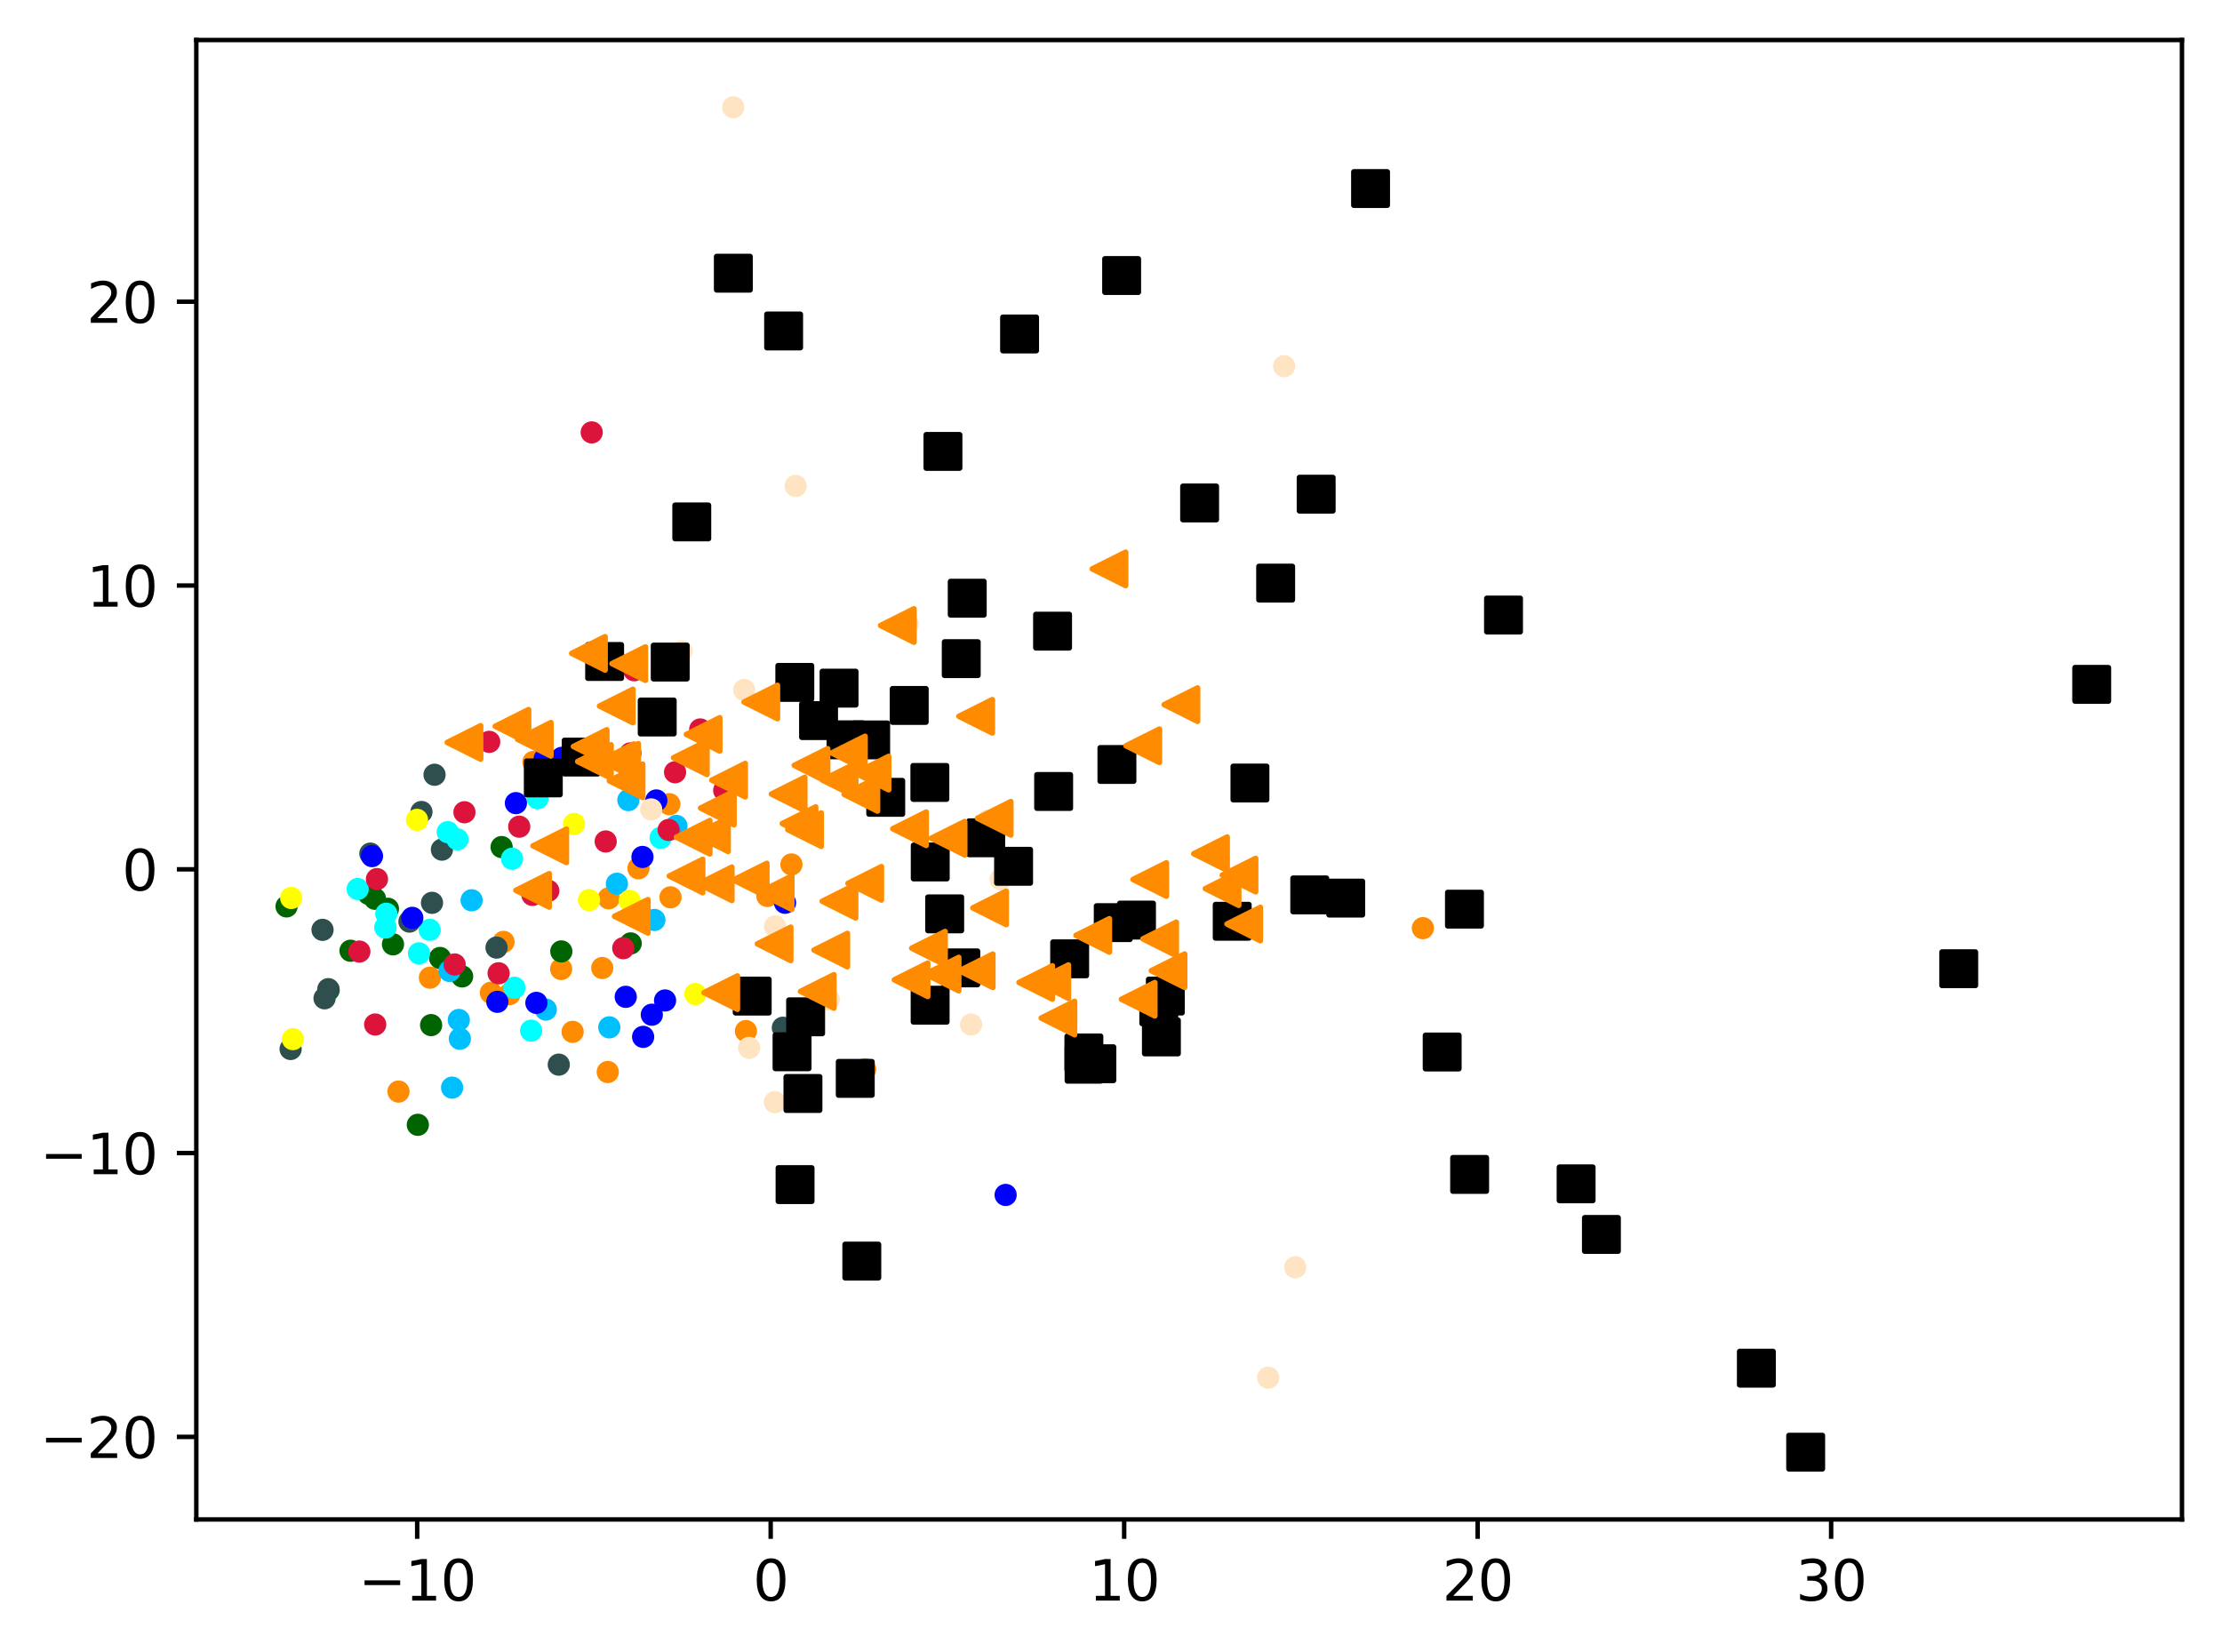 <?xml version="1.0" encoding="utf-8" standalone="no"?>
<!DOCTYPE svg PUBLIC "-//W3C//DTD SVG 1.1//EN"
  "http://www.w3.org/Graphics/SVG/1.1/DTD/svg11.dtd">
<svg xmlns:xlink="http://www.w3.org/1999/xlink" width="399.625pt" height="297.19pt" viewBox="0 0 399.625 297.19" xmlns="http://www.w3.org/2000/svg" version="1.1">
 <defs>
  <style type="text/css">*{stroke-linejoin: round; stroke-linecap: butt}</style>
 </defs>
 <g id="figure_1">
  <g id="patch_1">
   <path d="M 0 297.19 
L 399.625 297.19 
L 399.625 0 
L 0 0 
z
" style="fill: #ffffff"/>
  </g>
  <g id="axes_1">
   <g id="patch_2">
    <path d="M 35.305 273.312 
L 392.425 273.312 
L 392.425 7.2 
L 35.305 7.2 
z
" style="fill: #ffffff"/>
   </g>
   <g id="PathCollection_1">
    <defs>
     <path id="mcfad8de9fe" d="M 0 1.5 
C 0.398 1.5 0.779 1.342 1.061 1.061 
C 1.342 0.779 1.5 0.398 1.5 0 
C 1.5 -0.398 1.342 -0.779 1.061 -1.061 
C 0.779 -1.342 0.398 -1.5 0 -1.5 
C -0.398 -1.5 -0.779 -1.342 -1.061 -1.061 
C -1.342 -0.779 -1.5 -0.398 -1.5 0 
C -1.5 0.398 -1.342 0.779 -1.061 1.061 
C -0.779 1.342 -0.398 1.5 0 1.5 
z
" style="stroke: #ff8c00"/>
    </defs>
    <g clip-path="url(#p7559afce84)">
     <use xlink:href="#mcfad8de9fe" x="138.013" y="161.168" style="fill: #ff8c00; stroke: #ff8c00"/>
     <use xlink:href="#mcfad8de9fe" x="134.156" y="185.475" style="fill: #ff8c00; stroke: #ff8c00"/>
     <use xlink:href="#mcfad8de9fe" x="142.339" y="155.496" style="fill: #ff8c00; stroke: #ff8c00"/>
     <use xlink:href="#mcfad8de9fe" x="255.907" y="166.957" style="fill: #ff8c00; stroke: #ff8c00"/>
     <use xlink:href="#mcfad8de9fe" x="109.479" y="161.588" style="fill: #ff8c00; stroke: #ff8c00"/>
     <use xlink:href="#mcfad8de9fe" x="90.555" y="169.429" style="fill: #ff8c00; stroke: #ff8c00"/>
     <use xlink:href="#mcfad8de9fe" x="88.287" y="178.57" style="fill: #ff8c00; stroke: #ff8c00"/>
     <use xlink:href="#mcfad8de9fe" x="108.315" y="174.126" style="fill: #ff8c00; stroke: #ff8c00"/>
     <use xlink:href="#mcfad8de9fe" x="120.387" y="144.658" style="fill: #ff8c00; stroke: #ff8c00"/>
     <use xlink:href="#mcfad8de9fe" x="120.589" y="161.411" style="fill: #ff8c00; stroke: #ff8c00"/>
     <use xlink:href="#mcfad8de9fe" x="109.302" y="192.833" style="fill: #ff8c00; stroke: #ff8c00"/>
     <use xlink:href="#mcfad8de9fe" x="102.988" y="185.609" style="fill: #ff8c00; stroke: #ff8c00"/>
     <use xlink:href="#mcfad8de9fe" x="71.672" y="196.354" style="fill: #ff8c00; stroke: #ff8c00"/>
     <use xlink:href="#mcfad8de9fe" x="100.924" y="174.305" style="fill: #ff8c00; stroke: #ff8c00"/>
     <use xlink:href="#mcfad8de9fe" x="77.323" y="175.865" style="fill: #ff8c00; stroke: #ff8c00"/>
     <use xlink:href="#mcfad8de9fe" x="91.642" y="178.817" style="fill: #ff8c00; stroke: #ff8c00"/>
     <use xlink:href="#mcfad8de9fe" x="155.602" y="192.333" style="fill: #ff8c00; stroke: #ff8c00"/>
     <use xlink:href="#mcfad8de9fe" x="114.828" y="156.188" style="fill: #ff8c00; stroke: #ff8c00"/>
     <use xlink:href="#mcfad8de9fe" x="95.94" y="137.056" style="fill: #ff8c00; stroke: #ff8c00"/>
    </g>
   </g>
   <g id="PathCollection_2">
    <defs>
     <path id="m6b710f5ad6" d="M 0 1.5 
C 0.398 1.5 0.779 1.342 1.061 1.061 
C 1.342 0.779 1.5 0.398 1.5 0 
C 1.5 -0.398 1.342 -0.779 1.061 -1.061 
C 0.779 -1.342 0.398 -1.5 0 -1.5 
C -0.398 -1.5 -0.779 -1.342 -1.061 -1.061 
C -1.342 -0.779 -1.5 -0.398 -1.5 0 
C -1.5 0.398 -1.342 0.779 -1.061 1.061 
C -0.779 1.342 -0.398 1.5 0 1.5 
z
" style="stroke: #006400"/>
    </defs>
    <g clip-path="url(#p7559afce84)">
     <use xlink:href="#m6b710f5ad6" x="77.535" y="184.395" style="fill: #006400; stroke: #006400"/>
     <use xlink:href="#m6b710f5ad6" x="90.217" y="152.371" style="fill: #006400; stroke: #006400"/>
     <use xlink:href="#m6b710f5ad6" x="63.043" y="171.019" style="fill: #006400; stroke: #006400"/>
     <use xlink:href="#m6b710f5ad6" x="79.146" y="172.32" style="fill: #006400; stroke: #006400"/>
     <use xlink:href="#m6b710f5ad6" x="113.428" y="169.704" style="fill: #006400; stroke: #006400"/>
     <use xlink:href="#m6b710f5ad6" x="75.146" y="202.329" style="fill: #006400; stroke: #006400"/>
     <use xlink:href="#m6b710f5ad6" x="100.953" y="171.142" style="fill: #006400; stroke: #006400"/>
     <use xlink:href="#m6b710f5ad6" x="69.77" y="163.47" style="fill: #006400; stroke: #006400"/>
     <use xlink:href="#m6b710f5ad6" x="83.11" y="175.637" style="fill: #006400; stroke: #006400"/>
     <use xlink:href="#m6b710f5ad6" x="59.106" y="178.08" style="fill: #006400; stroke: #006400"/>
     <use xlink:href="#m6b710f5ad6" x="66.281" y="160.79" style="fill: #006400; stroke: #006400"/>
     <use xlink:href="#m6b710f5ad6" x="51.537" y="163.044" style="fill: #006400; stroke: #006400"/>
     <use xlink:href="#m6b710f5ad6" x="70.678" y="169.864" style="fill: #006400; stroke: #006400"/>
     <use xlink:href="#m6b710f5ad6" x="67.439" y="161.67" style="fill: #006400; stroke: #006400"/>
    </g>
   </g>
   <g id="PathCollection_3">
    <defs>
     <path id="m6f3e9cc2c1" d="M 0 1.5 
C 0.398 1.5 0.779 1.342 1.061 1.061 
C 1.342 0.779 1.5 0.398 1.5 0 
C 1.5 -0.398 1.342 -0.779 1.061 -1.061 
C 0.779 -1.342 0.398 -1.5 0 -1.5 
C -0.398 -1.5 -0.779 -1.342 -1.061 -1.061 
C -1.342 -0.779 -1.5 -0.398 -1.5 0 
C -1.5 0.398 -1.342 0.779 -1.061 1.061 
C -0.779 1.342 -0.398 1.5 0 1.5 
z
" style="stroke: #2f4f4f"/>
    </defs>
    <g clip-path="url(#p7559afce84)">
     <use xlink:href="#m6f3e9cc2c1" x="140.797" y="184.867" style="fill: #2f4f4f; stroke: #2f4f4f"/>
     <use xlink:href="#m6f3e9cc2c1" x="73.638" y="165.774" style="fill: #2f4f4f; stroke: #2f4f4f"/>
     <use xlink:href="#m6f3e9cc2c1" x="59.048" y="177.929" style="fill: #2f4f4f; stroke: #2f4f4f"/>
     <use xlink:href="#m6f3e9cc2c1" x="77.696" y="162.4" style="fill: #2f4f4f; stroke: #2f4f4f"/>
     <use xlink:href="#m6f3e9cc2c1" x="79.477" y="152.83" style="fill: #2f4f4f; stroke: #2f4f4f"/>
     <use xlink:href="#m6f3e9cc2c1" x="100.495" y="191.507" style="fill: #2f4f4f; stroke: #2f4f4f"/>
     <use xlink:href="#m6f3e9cc2c1" x="78.153" y="139.363" style="fill: #2f4f4f; stroke: #2f4f4f"/>
     <use xlink:href="#m6f3e9cc2c1" x="58.37" y="179.575" style="fill: #2f4f4f; stroke: #2f4f4f"/>
     <use xlink:href="#m6f3e9cc2c1" x="89.3" y="170.453" style="fill: #2f4f4f; stroke: #2f4f4f"/>
     <use xlink:href="#m6f3e9cc2c1" x="58.007" y="167.261" style="fill: #2f4f4f; stroke: #2f4f4f"/>
     <use xlink:href="#m6f3e9cc2c1" x="66.612" y="153.546" style="fill: #2f4f4f; stroke: #2f4f4f"/>
     <use xlink:href="#m6f3e9cc2c1" x="52.268" y="188.693" style="fill: #2f4f4f; stroke: #2f4f4f"/>
     <use xlink:href="#m6f3e9cc2c1" x="75.798" y="146.061" style="fill: #2f4f4f; stroke: #2f4f4f"/>
    </g>
   </g>
   <g id="PathCollection_4">
    <defs>
     <path id="m23def1164b" d="M 0 1.5 
C 0.398 1.5 0.779 1.342 1.061 1.061 
C 1.342 0.779 1.5 0.398 1.5 0 
C 1.5 -0.398 1.342 -0.779 1.061 -1.061 
C 0.779 -1.342 0.398 -1.5 0 -1.5 
C -0.398 -1.5 -0.779 -1.342 -1.061 -1.061 
C -1.342 -0.779 -1.5 -0.398 -1.5 0 
C -1.5 0.398 -1.342 0.779 -1.061 1.061 
C -0.779 1.342 -0.398 1.5 0 1.5 
z
" style="stroke: #00bfff"/>
    </defs>
    <g clip-path="url(#p7559afce84)">
     <use xlink:href="#m23def1164b" x="84.821" y="161.943" style="fill: #00bfff; stroke: #00bfff"/>
     <use xlink:href="#m23def1164b" x="80.852" y="174.652" style="fill: #00bfff; stroke: #00bfff"/>
     <use xlink:href="#m23def1164b" x="98.161" y="181.601" style="fill: #00bfff; stroke: #00bfff"/>
     <use xlink:href="#m23def1164b" x="81.311" y="195.643" style="fill: #00bfff; stroke: #00bfff"/>
     <use xlink:href="#m23def1164b" x="117.688" y="165.481" style="fill: #00bfff; stroke: #00bfff"/>
     <use xlink:href="#m23def1164b" x="109.582" y="184.801" style="fill: #00bfff; stroke: #00bfff"/>
     <use xlink:href="#m23def1164b" x="82.708" y="186.858" style="fill: #00bfff; stroke: #00bfff"/>
     <use xlink:href="#m23def1164b" x="113.015" y="143.919" style="fill: #00bfff; stroke: #00bfff"/>
     <use xlink:href="#m23def1164b" x="121.649" y="148.566" style="fill: #00bfff; stroke: #00bfff"/>
     <use xlink:href="#m23def1164b" x="82.516" y="183.47" style="fill: #00bfff; stroke: #00bfff"/>
     <use xlink:href="#m23def1164b" x="110.95" y="158.97" style="fill: #00bfff; stroke: #00bfff"/>
    </g>
   </g>
   <g id="PathCollection_5">
    <defs>
     <path id="ma5f60716be" d="M 0 1.5 
C 0.398 1.5 0.779 1.342 1.061 1.061 
C 1.342 0.779 1.5 0.398 1.5 0 
C 1.5 -0.398 1.342 -0.779 1.061 -1.061 
C 0.779 -1.342 0.398 -1.5 0 -1.5 
C -0.398 -1.5 -0.779 -1.342 -1.061 -1.061 
C -1.342 -0.779 -1.5 -0.398 -1.5 0 
C -1.5 0.398 -1.342 0.779 -1.061 1.061 
C -0.779 1.342 -0.398 1.5 0 1.5 
z
" style="stroke: #ffff00"/>
    </defs>
    <g clip-path="url(#p7559afce84)">
     <use xlink:href="#ma5f60716be" x="125.057" y="178.809" style="fill: #ffff00; stroke: #ffff00"/>
     <use xlink:href="#ma5f60716be" x="75.001" y="147.475" style="fill: #ffff00; stroke: #ffff00"/>
     <use xlink:href="#ma5f60716be" x="113.246" y="162.032" style="fill: #ffff00; stroke: #ffff00"/>
     <use xlink:href="#ma5f60716be" x="52.677" y="186.918" style="fill: #ffff00; stroke: #ffff00"/>
     <use xlink:href="#ma5f60716be" x="105.936" y="161.911" style="fill: #ffff00; stroke: #ffff00"/>
     <use xlink:href="#ma5f60716be" x="52.377" y="161.531" style="fill: #ffff00; stroke: #ffff00"/>
     <use xlink:href="#ma5f60716be" x="103.245" y="148.205" style="fill: #ffff00; stroke: #ffff00"/>
    </g>
   </g>
   <g id="PathCollection_6">
    <defs>
     <path id="m403f17dc32" d="M 0 1.5 
C 0.398 1.5 0.779 1.342 1.061 1.061 
C 1.342 0.779 1.5 0.398 1.5 0 
C 1.5 -0.398 1.342 -0.779 1.061 -1.061 
C 0.779 -1.342 0.398 -1.5 0 -1.5 
C -0.398 -1.5 -0.779 -1.342 -1.061 -1.061 
C -1.342 -0.779 -1.5 -0.398 -1.5 0 
C -1.5 0.398 -1.342 0.779 -1.061 1.061 
C -0.779 1.342 -0.398 1.5 0 1.5 
z
" style="stroke: #00ffff"/>
    </defs>
    <g clip-path="url(#p7559afce84)">
     <use xlink:href="#m403f17dc32" x="77.279" y="167.258" style="fill: #00ffff; stroke: #00ffff"/>
     <use xlink:href="#m403f17dc32" x="69.323" y="166.833" style="fill: #00ffff; stroke: #00ffff"/>
     <use xlink:href="#m403f17dc32" x="92.089" y="154.473" style="fill: #00ffff; stroke: #00ffff"/>
     <use xlink:href="#m403f17dc32" x="96.685" y="143.592" style="fill: #00ffff; stroke: #00ffff"/>
     <use xlink:href="#m403f17dc32" x="69.48" y="164.365" style="fill: #00ffff; stroke: #00ffff"/>
     <use xlink:href="#m403f17dc32" x="69.323" y="166.833" style="fill: #00ffff; stroke: #00ffff"/>
     <use xlink:href="#m403f17dc32" x="118.813" y="150.705" style="fill: #00ffff; stroke: #00ffff"/>
     <use xlink:href="#m403f17dc32" x="92.505" y="177.671" style="fill: #00ffff; stroke: #00ffff"/>
     <use xlink:href="#m403f17dc32" x="75.358" y="171.493" style="fill: #00ffff; stroke: #00ffff"/>
     <use xlink:href="#m403f17dc32" x="80.521" y="149.687" style="fill: #00ffff; stroke: #00ffff"/>
     <use xlink:href="#m403f17dc32" x="64.33" y="159.916" style="fill: #00ffff; stroke: #00ffff"/>
     <use xlink:href="#m403f17dc32" x="95.525" y="185.399" style="fill: #00ffff; stroke: #00ffff"/>
     <use xlink:href="#m403f17dc32" x="82.28" y="150.989" style="fill: #00ffff; stroke: #00ffff"/>
    </g>
   </g>
   <g id="PathCollection_7">
    <defs>
     <path id="m0006ee8ddd" d="M 0 1.5 
C 0.398 1.5 0.779 1.342 1.061 1.061 
C 1.342 0.779 1.5 0.398 1.5 0 
C 1.5 -0.398 1.342 -0.779 1.061 -1.061 
C 0.779 -1.342 0.398 -1.5 0 -1.5 
C -0.398 -1.5 -0.779 -1.342 -1.061 -1.061 
C -1.342 -0.779 -1.5 -0.398 -1.5 0 
C -1.5 0.398 -1.342 0.779 -1.061 1.061 
C -0.779 1.342 -0.398 1.5 0 1.5 
z
" style="stroke: #0000ff"/>
    </defs>
    <g clip-path="url(#p7559afce84)">
     <use xlink:href="#m0006ee8ddd" x="112.538" y="179.307" style="fill: #0000ff; stroke: #0000ff"/>
     <use xlink:href="#m0006ee8ddd" x="89.448" y="180.204" style="fill: #0000ff; stroke: #0000ff"/>
     <use xlink:href="#m0006ee8ddd" x="115.547" y="154.148" style="fill: #0000ff; stroke: #0000ff"/>
     <use xlink:href="#m0006ee8ddd" x="97.96" y="136.49" style="fill: #0000ff; stroke: #0000ff"/>
     <use xlink:href="#m0006ee8ddd" x="117.231" y="182.528" style="fill: #0000ff; stroke: #0000ff"/>
     <use xlink:href="#m0006ee8ddd" x="119.611" y="179.964" style="fill: #0000ff; stroke: #0000ff"/>
     <use xlink:href="#m0006ee8ddd" x="74.15" y="165.106" style="fill: #0000ff; stroke: #0000ff"/>
     <use xlink:href="#m0006ee8ddd" x="96.469" y="180.395" style="fill: #0000ff; stroke: #0000ff"/>
     <use xlink:href="#m0006ee8ddd" x="132.663" y="178.071" style="fill: #0000ff; stroke: #0000ff"/>
     <use xlink:href="#m0006ee8ddd" x="118.039" y="143.986" style="fill: #0000ff; stroke: #0000ff"/>
     <use xlink:href="#m0006ee8ddd" x="101.063" y="136.315" style="fill: #0000ff; stroke: #0000ff"/>
     <use xlink:href="#m0006ee8ddd" x="66.903" y="153.996" style="fill: #0000ff; stroke: #0000ff"/>
     <use xlink:href="#m0006ee8ddd" x="92.784" y="144.468" style="fill: #0000ff; stroke: #0000ff"/>
     <use xlink:href="#m0006ee8ddd" x="180.862" y="214.945" style="fill: #0000ff; stroke: #0000ff"/>
     <use xlink:href="#m0006ee8ddd" x="115.667" y="186.511" style="fill: #0000ff; stroke: #0000ff"/>
     <use xlink:href="#m0006ee8ddd" x="141.189" y="162.387" style="fill: #0000ff; stroke: #0000ff"/>
    </g>
   </g>
   <g id="PathCollection_8">
    <defs>
     <path id="m6050b5663c" d="M 0 1.5 
C 0.398 1.5 0.779 1.342 1.061 1.061 
C 1.342 0.779 1.5 0.398 1.5 0 
C 1.5 -0.398 1.342 -0.779 1.061 -1.061 
C 0.779 -1.342 0.398 -1.5 0 -1.5 
C -0.398 -1.5 -0.779 -1.342 -1.061 -1.061 
C -1.342 -0.779 -1.5 -0.398 -1.5 0 
C -1.5 0.398 -1.342 0.779 -1.061 1.061 
C -0.779 1.342 -0.398 1.5 0 1.5 
z
" style="stroke: #dc143c"/>
    </defs>
    <g clip-path="url(#p7559afce84)">
     <use xlink:href="#m6050b5663c" x="121.408" y="138.909" style="fill: #dc143c; stroke: #dc143c"/>
     <use xlink:href="#m6050b5663c" x="95.763" y="160.975" style="fill: #dc143c; stroke: #dc143c"/>
     <use xlink:href="#m6050b5663c" x="112.095" y="170.559" style="fill: #dc143c; stroke: #dc143c"/>
     <use xlink:href="#m6050b5663c" x="106.415" y="77.781" style="fill: #dc143c; stroke: #dc143c"/>
     <use xlink:href="#m6050b5663c" x="114.048" y="120.564" style="fill: #dc143c; stroke: #dc143c"/>
     <use xlink:href="#m6050b5663c" x="98.614" y="160.237" style="fill: #dc143c; stroke: #dc143c"/>
     <use xlink:href="#m6050b5663c" x="125.932" y="131.215" style="fill: #dc143c; stroke: #dc143c"/>
     <use xlink:href="#m6050b5663c" x="87.984" y="133.444" style="fill: #dc143c; stroke: #dc143c"/>
     <use xlink:href="#m6050b5663c" x="89.675" y="175.071" style="fill: #dc143c; stroke: #dc143c"/>
     <use xlink:href="#m6050b5663c" x="93.383" y="148.702" style="fill: #dc143c; stroke: #dc143c"/>
     <use xlink:href="#m6050b5663c" x="113.381" y="135.513" style="fill: #dc143c; stroke: #dc143c"/>
     <use xlink:href="#m6050b5663c" x="130.251" y="142.181" style="fill: #dc143c; stroke: #dc143c"/>
     <use xlink:href="#m6050b5663c" x="67.795" y="158.131" style="fill: #dc143c; stroke: #dc143c"/>
     <use xlink:href="#m6050b5663c" x="120.25" y="149.29" style="fill: #dc143c; stroke: #dc143c"/>
     <use xlink:href="#m6050b5663c" x="64.629" y="171.165" style="fill: #dc143c; stroke: #dc143c"/>
     <use xlink:href="#m6050b5663c" x="67.478" y="184.289" style="fill: #dc143c; stroke: #dc143c"/>
     <use xlink:href="#m6050b5663c" x="81.768" y="173.491" style="fill: #dc143c; stroke: #dc143c"/>
     <use xlink:href="#m6050b5663c" x="83.532" y="146.106" style="fill: #dc143c; stroke: #dc143c"/>
     <use xlink:href="#m6050b5663c" x="108.933" y="151.364" style="fill: #dc143c; stroke: #dc143c"/>
    </g>
   </g>
   <g id="PathCollection_9">
    <defs>
     <path id="m59d3cdb2fd" d="M 0 1.5 
C 0.398 1.5 0.779 1.342 1.061 1.061 
C 1.342 0.779 1.5 0.398 1.5 0 
C 1.5 -0.398 1.342 -0.779 1.061 -1.061 
C 0.779 -1.342 0.398 -1.5 0 -1.5 
C -0.398 -1.5 -0.779 -1.342 -1.061 -1.061 
C -1.342 -0.779 -1.5 -0.398 -1.5 0 
C -1.5 0.398 -1.342 0.779 -1.061 1.061 
C -0.779 1.342 -0.398 1.5 0 1.5 
z
" style="stroke: #ffe4c4"/>
    </defs>
    <g clip-path="url(#p7559afce84)">
     <use xlink:href="#m59d3cdb2fd" x="134.732" y="188.493" style="fill: #ffe4c4; stroke: #ffe4c4"/>
     <use xlink:href="#m59d3cdb2fd" x="143.1" y="87.41" style="fill: #ffe4c4; stroke: #ffe4c4"/>
     <use xlink:href="#m59d3cdb2fd" x="230.963" y="65.867" style="fill: #ffe4c4; stroke: #ffe4c4"/>
     <use xlink:href="#m59d3cdb2fd" x="174.652" y="184.286" style="fill: #ffe4c4; stroke: #ffe4c4"/>
     <use xlink:href="#m59d3cdb2fd" x="131.863" y="19.296" style="fill: #ffe4c4; stroke: #ffe4c4"/>
     <use xlink:href="#m59d3cdb2fd" x="117.113" y="145.597" style="fill: #ffe4c4; stroke: #ffe4c4"/>
     <use xlink:href="#m59d3cdb2fd" x="163.264" y="112.26" style="fill: #ffe4c4; stroke: #ffe4c4"/>
     <use xlink:href="#m59d3cdb2fd" x="179.954" y="158.156" style="fill: #ffe4c4; stroke: #ffe4c4"/>
     <use xlink:href="#m59d3cdb2fd" x="133.84" y="124.109" style="fill: #ffe4c4; stroke: #ffe4c4"/>
     <use xlink:href="#m59d3cdb2fd" x="149.058" y="179.797" style="fill: #ffe4c4; stroke: #ffe4c4"/>
     <use xlink:href="#m59d3cdb2fd" x="122.579" y="117.161" style="fill: #ffe4c4; stroke: #ffe4c4"/>
     <use xlink:href="#m59d3cdb2fd" x="228.084" y="247.818" style="fill: #ffe4c4; stroke: #ffe4c4"/>
     <use xlink:href="#m59d3cdb2fd" x="139.357" y="198.255" style="fill: #ffe4c4; stroke: #ffe4c4"/>
     <use xlink:href="#m59d3cdb2fd" x="177.715" y="147.597" style="fill: #ffe4c4; stroke: #ffe4c4"/>
     <use xlink:href="#m59d3cdb2fd" x="139.398" y="166.646" style="fill: #ffe4c4; stroke: #ffe4c4"/>
     <use xlink:href="#m59d3cdb2fd" x="232.949" y="227.959" style="fill: #ffe4c4; stroke: #ffe4c4"/>
    </g>
   </g>
   <g id="PathCollection_10">
    <defs>
     <path id="m4ed3fafb12" d="M -3 3 
L 3 3 
L 3 -3 
L -3 -3 
z
" style="stroke: #000000"/>
    </defs>
    <g clip-path="url(#p7559afce84)">
     <use xlink:href="#m4ed3fafb12" x="263.381" y="163.537" style="stroke: #000000"/>
     <use xlink:href="#m4ed3fafb12" x="167.284" y="180.816" style="stroke: #000000"/>
     <use xlink:href="#m4ed3fafb12" x="154.996" y="226.841" style="stroke: #000000"/>
     <use xlink:href="#m4ed3fafb12" x="173.956" y="107.601" style="stroke: #000000"/>
     <use xlink:href="#m4ed3fafb12" x="235.558" y="160.972" style="stroke: #000000"/>
     <use xlink:href="#m4ed3fafb12" x="120.537" y="119.091" style="stroke: #000000"/>
     <use xlink:href="#m4ed3fafb12" x="144.409" y="196.697" style="stroke: #000000"/>
     <use xlink:href="#m4ed3fafb12" x="270.406" y="110.632" style="stroke: #000000"/>
     <use xlink:href="#m4ed3fafb12" x="183.37" y="60.074" style="stroke: #000000"/>
     <use xlink:href="#m4ed3fafb12" x="153.817" y="193.978" style="stroke: #000000"/>
     <use xlink:href="#m4ed3fafb12" x="147.217" y="129.622" style="stroke: #000000"/>
     <use xlink:href="#m4ed3fafb12" x="144.889" y="182.907" style="stroke: #000000"/>
     <use xlink:href="#m4ed3fafb12" x="200.217" y="165.965" style="stroke: #000000"/>
     <use xlink:href="#m4ed3fafb12" x="192.378" y="172.474" style="stroke: #000000"/>
     <use xlink:href="#m4ed3fafb12" x="150.904" y="123.779" style="stroke: #000000"/>
     <use xlink:href="#m4ed3fafb12" x="229.427" y="104.888" style="stroke: #000000"/>
     <use xlink:href="#m4ed3fafb12" x="352.274" y="174.256" style="stroke: #000000"/>
     <use xlink:href="#m4ed3fafb12" x="108.743" y="118.99" style="stroke: #000000"/>
     <use xlink:href="#m4ed3fafb12" x="118.199" y="128.975" style="stroke: #000000"/>
     <use xlink:href="#m4ed3fafb12" x="172.88" y="118.477" style="stroke: #000000"/>
     <use xlink:href="#m4ed3fafb12" x="288.012" y="222.051" style="stroke: #000000"/>
     <use xlink:href="#m4ed3fafb12" x="201.725" y="49.561" style="stroke: #000000"/>
     <use xlink:href="#m4ed3fafb12" x="324.749" y="261.216" style="stroke: #000000"/>
     <use xlink:href="#m4ed3fafb12" x="167.302" y="155.053" style="stroke: #000000"/>
     <use xlink:href="#m4ed3fafb12" x="140.935" y="59.531" style="stroke: #000000"/>
     <use xlink:href="#m4ed3fafb12" x="246.494" y="33.914" style="stroke: #000000"/>
     <use xlink:href="#m4ed3fafb12" x="142.947" y="122.745" style="stroke: #000000"/>
     <use xlink:href="#m4ed3fafb12" x="194.933" y="189.403" style="stroke: #000000"/>
     <use xlink:href="#m4ed3fafb12" x="376.192" y="123.102" style="stroke: #000000"/>
     <use xlink:href="#m4ed3fafb12" x="209.585" y="179.17" style="stroke: #000000"/>
     <use xlink:href="#m4ed3fafb12" x="142.451" y="189.189" style="stroke: #000000"/>
     <use xlink:href="#m4ed3fafb12" x="172.803" y="174.101" style="stroke: #000000"/>
     <use xlink:href="#m4ed3fafb12" x="142.991" y="213.083" style="stroke: #000000"/>
     <use xlink:href="#m4ed3fafb12" x="163.522" y="126.892" style="stroke: #000000"/>
     <use xlink:href="#m4ed3fafb12" x="197.269" y="191.343" style="stroke: #000000"/>
     <use xlink:href="#m4ed3fafb12" x="259.374" y="189.234" style="stroke: #000000"/>
     <use xlink:href="#m4ed3fafb12" x="264.312" y="211.252" style="stroke: #000000"/>
     <use xlink:href="#m4ed3fafb12" x="104.522" y="136.181" style="stroke: #000000"/>
     <use xlink:href="#m4ed3fafb12" x="182.292" y="155.829" style="stroke: #000000"/>
     <use xlink:href="#m4ed3fafb12" x="177.281" y="150.697" style="stroke: #000000"/>
     <use xlink:href="#m4ed3fafb12" x="189.497" y="142.371" style="stroke: #000000"/>
     <use xlink:href="#m4ed3fafb12" x="131.891" y="49.14" style="stroke: #000000"/>
     <use xlink:href="#m4ed3fafb12" x="156.587" y="133.091" style="stroke: #000000"/>
     <use xlink:href="#m4ed3fafb12" x="224.8" y="140.849" style="stroke: #000000"/>
     <use xlink:href="#m4ed3fafb12" x="200.877" y="137.513" style="stroke: #000000"/>
     <use xlink:href="#m4ed3fafb12" x="242.031" y="161.549" style="stroke: #000000"/>
     <use xlink:href="#m4ed3fafb12" x="208.876" y="186.523" style="stroke: #000000"/>
     <use xlink:href="#m4ed3fafb12" x="283.463" y="212.951" style="stroke: #000000"/>
     <use xlink:href="#m4ed3fafb12" x="236.712" y="88.891" style="stroke: #000000"/>
     <use xlink:href="#m4ed3fafb12" x="189.303" y="113.527" style="stroke: #000000"/>
     <use xlink:href="#m4ed3fafb12" x="159.299" y="143.426" style="stroke: #000000"/>
     <use xlink:href="#m4ed3fafb12" x="215.751" y="90.474" style="stroke: #000000"/>
     <use xlink:href="#m4ed3fafb12" x="315.881" y="246.107" style="stroke: #000000"/>
     <use xlink:href="#m4ed3fafb12" x="124.416" y="93.883" style="stroke: #000000"/>
     <use xlink:href="#m4ed3fafb12" x="135.28" y="179.176" style="stroke: #000000"/>
     <use xlink:href="#m4ed3fafb12" x="194.97" y="191.43" style="stroke: #000000"/>
     <use xlink:href="#m4ed3fafb12" x="169.589" y="81.198" style="stroke: #000000"/>
     <use xlink:href="#m4ed3fafb12" x="169.903" y="164.385" style="stroke: #000000"/>
     <use xlink:href="#m4ed3fafb12" x="97.713" y="139.929" style="stroke: #000000"/>
     <use xlink:href="#m4ed3fafb12" x="221.612" y="165.714" style="stroke: #000000"/>
     <use xlink:href="#m4ed3fafb12" x="152.155" y="133.076" style="stroke: #000000"/>
     <use xlink:href="#m4ed3fafb12" x="204.396" y="165.501" style="stroke: #000000"/>
     <use xlink:href="#m4ed3fafb12" x="167.234" y="140.744" style="stroke: #000000"/>
     <use xlink:href="#m4ed3fafb12" x="208.41" y="181.108" style="stroke: #000000"/>
    </g>
   </g>
   <g id="PathCollection_11">
    <defs>
     <path id="m03f0531f12" d="M -3 -0 
L 3 3 
L 3 -3 
z
" style="stroke: #ff8c00"/>
    </defs>
    <g clip-path="url(#p7559afce84)">
     <use xlink:href="#m03f0531f12" x="141.739" y="142.834" style="fill: #ff8c00; stroke: #ff8c00"/>
     <use xlink:href="#m03f0531f12" x="126.449" y="132.101" style="fill: #ff8c00; stroke: #ff8c00"/>
     <use xlink:href="#m03f0531f12" x="127.952" y="150.161" style="fill: #ff8c00; stroke: #ff8c00"/>
     <use xlink:href="#m03f0531f12" x="106.898" y="136.977" style="fill: #ff8c00; stroke: #ff8c00"/>
     <use xlink:href="#m03f0531f12" x="154.82" y="142.895" style="fill: #ff8c00; stroke: #ff8c00"/>
     <use xlink:href="#m03f0531f12" x="105.826" y="117.524" style="fill: #ff8c00; stroke: #ff8c00"/>
     <use xlink:href="#m03f0531f12" x="143.7" y="148.145" style="fill: #ff8c00; stroke: #ff8c00"/>
     <use xlink:href="#m03f0531f12" x="196.523" y="168.256" style="fill: #ff8c00; stroke: #ff8c00"/>
     <use xlink:href="#m03f0531f12" x="123.378" y="157.576" style="fill: #ff8c00; stroke: #ff8c00"/>
     <use xlink:href="#m03f0531f12" x="205.522" y="134.146" style="fill: #ff8c00; stroke: #ff8c00"/>
     <use xlink:href="#m03f0531f12" x="139.409" y="160.582" style="fill: #ff8c00; stroke: #ff8c00"/>
     <use xlink:href="#m03f0531f12" x="223.677" y="166.215" style="fill: #ff8c00; stroke: #ff8c00"/>
     <use xlink:href="#m03f0531f12" x="129.007" y="145.358" style="fill: #ff8c00; stroke: #ff8c00"/>
     <use xlink:href="#m03f0531f12" x="163.574" y="149.075" style="fill: #ff8c00; stroke: #ff8c00"/>
     <use xlink:href="#m03f0531f12" x="163.85" y="176.245" style="fill: #ff8c00; stroke: #ff8c00"/>
     <use xlink:href="#m03f0531f12" x="145.851" y="137.679" style="fill: #ff8c00; stroke: #ff8c00"/>
     <use xlink:href="#m03f0531f12" x="149.405" y="170.896" style="fill: #ff8c00; stroke: #ff8c00"/>
     <use xlink:href="#m03f0531f12" x="134.916" y="158.292" style="fill: #ff8c00; stroke: #ff8c00"/>
     <use xlink:href="#m03f0531f12" x="178.8" y="147.191" style="fill: #ff8c00; stroke: #ff8c00"/>
     <use xlink:href="#m03f0531f12" x="83.44" y="133.549" style="fill: #ff8c00; stroke: #ff8c00"/>
     <use xlink:href="#m03f0531f12" x="190.262" y="183.126" style="fill: #ff8c00; stroke: #ff8c00"/>
     <use xlink:href="#m03f0531f12" x="217.703" y="153.564" style="fill: #ff8c00; stroke: #ff8c00"/>
     <use xlink:href="#m03f0531f12" x="212.383" y="126.749" style="fill: #ff8c00; stroke: #ff8c00"/>
     <use xlink:href="#m03f0531f12" x="110.828" y="127" style="fill: #ff8c00; stroke: #ff8c00"/>
     <use xlink:href="#m03f0531f12" x="189.157" y="176.576" style="fill: #ff8c00; stroke: #ff8c00"/>
     <use xlink:href="#m03f0531f12" x="222.828" y="157.413" style="fill: #ff8c00; stroke: #ff8c00"/>
     <use xlink:href="#m03f0531f12" x="161.379" y="112.514" style="fill: #ff8c00; stroke: #ff8c00"/>
     <use xlink:href="#m03f0531f12" x="106.135" y="134.277" style="fill: #ff8c00; stroke: #ff8c00"/>
     <use xlink:href="#m03f0531f12" x="175.467" y="128.851" style="fill: #ff8c00; stroke: #ff8c00"/>
     <use xlink:href="#m03f0531f12" x="206.773" y="158.2" style="fill: #ff8c00; stroke: #ff8c00"/>
     <use xlink:href="#m03f0531f12" x="155.517" y="158.897" style="fill: #ff8c00; stroke: #ff8c00"/>
     <use xlink:href="#m03f0531f12" x="139.221" y="169.782" style="fill: #ff8c00; stroke: #ff8c00"/>
     <use xlink:href="#m03f0531f12" x="170.501" y="150.778" style="fill: #ff8c00; stroke: #ff8c00"/>
     <use xlink:href="#m03f0531f12" x="156.828" y="139.061" style="fill: #ff8c00; stroke: #ff8c00"/>
     <use xlink:href="#m03f0531f12" x="150.906" y="140.318" style="fill: #ff8c00; stroke: #ff8c00"/>
     <use xlink:href="#m03f0531f12" x="219.782" y="159.846" style="fill: #ff8c00; stroke: #ff8c00"/>
     <use xlink:href="#m03f0531f12" x="113.078" y="119.372" style="fill: #ff8c00; stroke: #ff8c00"/>
     <use xlink:href="#m03f0531f12" x="124.145" y="136.305" style="fill: #ff8c00; stroke: #ff8c00"/>
     <use xlink:href="#m03f0531f12" x="150.885" y="162.116" style="fill: #ff8c00; stroke: #ff8c00"/>
     <use xlink:href="#m03f0531f12" x="98.869" y="152.147" style="fill: #ff8c00; stroke: #ff8c00"/>
     <use xlink:href="#m03f0531f12" x="144.693" y="149.238" style="fill: #ff8c00; stroke: #ff8c00"/>
     <use xlink:href="#m03f0531f12" x="113.529" y="164.824" style="fill: #ff8c00; stroke: #ff8c00"/>
     <use xlink:href="#m03f0531f12" x="95.78" y="160.159" style="fill: #ff8c00; stroke: #ff8c00"/>
     <use xlink:href="#m03f0531f12" x="112.589" y="140.455" style="fill: #ff8c00; stroke: #ff8c00"/>
     <use xlink:href="#m03f0531f12" x="204.695" y="179.744" style="fill: #ff8c00; stroke: #ff8c00"/>
     <use xlink:href="#m03f0531f12" x="111.794" y="136.772" style="fill: #ff8c00; stroke: #ff8c00"/>
     <use xlink:href="#m03f0531f12" x="208.554" y="168.887" style="fill: #ff8c00; stroke: #ff8c00"/>
     <use xlink:href="#m03f0531f12" x="136.824" y="126.279" style="fill: #ff8c00; stroke: #ff8c00"/>
     <use xlink:href="#m03f0531f12" x="131.028" y="140.333" style="fill: #ff8c00; stroke: #ff8c00"/>
     <use xlink:href="#m03f0531f12" x="177.969" y="163.314" style="fill: #ff8c00; stroke: #ff8c00"/>
     <use xlink:href="#m03f0531f12" x="146.973" y="178.333" style="fill: #ff8c00; stroke: #ff8c00"/>
     <use xlink:href="#m03f0531f12" x="96.08" y="132.982" style="fill: #ff8c00; stroke: #ff8c00"/>
     <use xlink:href="#m03f0531f12" x="129.622" y="178.55" style="fill: #ff8c00; stroke: #ff8c00"/>
     <use xlink:href="#m03f0531f12" x="199.445" y="102.33" style="fill: #ff8c00; stroke: #ff8c00"/>
     <use xlink:href="#m03f0531f12" x="152.579" y="135.444" style="fill: #ff8c00; stroke: #ff8c00"/>
     <use xlink:href="#m03f0531f12" x="169.431" y="175.216" style="fill: #ff8c00; stroke: #ff8c00"/>
     <use xlink:href="#m03f0531f12" x="166.978" y="170.563" style="fill: #ff8c00; stroke: #ff8c00"/>
     <use xlink:href="#m03f0531f12" x="210.063" y="174.608" style="fill: #ff8c00; stroke: #ff8c00"/>
     <use xlink:href="#m03f0531f12" x="186.272" y="176.729" style="fill: #ff8c00; stroke: #ff8c00"/>
     <use xlink:href="#m03f0531f12" x="175.559" y="174.622" style="fill: #ff8c00; stroke: #ff8c00"/>
     <use xlink:href="#m03f0531f12" x="128.628" y="158.981" style="fill: #ff8c00; stroke: #ff8c00"/>
     <use xlink:href="#m03f0531f12" x="124.662" y="150.599" style="fill: #ff8c00; stroke: #ff8c00"/>
     <use xlink:href="#m03f0531f12" x="92.068" y="130.642" style="fill: #ff8c00; stroke: #ff8c00"/>
     <use xlink:href="#m03f0531f12" x="110.989" y="136.827" style="fill: #ff8c00; stroke: #ff8c00"/>
    </g>
   </g>
   <g id="matplotlib.axis_1">
    <g id="xtick_1">
     <g id="line2d_1">
      <defs>
       <path id="m2599c56269" d="M 0 0 
L 0 3.5 
" style="stroke: #000000; stroke-width: 0.8"/>
      </defs>
      <g>
       <use xlink:href="#m2599c56269" x="75.031" y="273.312" style="stroke: #000000; stroke-width: 0.8"/>
      </g>
     </g>
     <g id="text_1">
      <!-- −10 -->
      <g transform="translate(64.478 287.91) scale(0.1 -0.1)">
       <defs>
        <path id="DejaVuSans-2212" d="M 678 2272 
L 4684 2272 
L 4684 1741 
L 678 1741 
L 678 2272 
z
" transform="scale(0.016)"/>
        <path id="DejaVuSans-31" d="M 794 531 
L 1825 531 
L 1825 4091 
L 703 3866 
L 703 4441 
L 1819 4666 
L 2450 4666 
L 2450 531 
L 3481 531 
L 3481 0 
L 794 0 
L 794 531 
z
" transform="scale(0.016)"/>
        <path id="DejaVuSans-30" d="M 2034 4250 
Q 1547 4250 1301 3770 
Q 1056 3291 1056 2328 
Q 1056 1369 1301 889 
Q 1547 409 2034 409 
Q 2525 409 2770 889 
Q 3016 1369 3016 2328 
Q 3016 3291 2770 3770 
Q 2525 4250 2034 4250 
z
M 2034 4750 
Q 2819 4750 3233 4129 
Q 3647 3509 3647 2328 
Q 3647 1150 3233 529 
Q 2819 -91 2034 -91 
Q 1250 -91 836 529 
Q 422 1150 422 2328 
Q 422 3509 836 4129 
Q 1250 4750 2034 4750 
z
" transform="scale(0.016)"/>
       </defs>
       <use xlink:href="#DejaVuSans-2212"/>
       <use xlink:href="#DejaVuSans-31" x="83.789"/>
       <use xlink:href="#DejaVuSans-30" x="147.412"/>
      </g>
     </g>
    </g>
    <g id="xtick_2">
     <g id="line2d_2">
      <g>
       <use xlink:href="#m2599c56269" x="138.606" y="273.312" style="stroke: #000000; stroke-width: 0.8"/>
      </g>
     </g>
     <g id="text_2">
      <!-- 0 -->
      <g transform="translate(135.424 287.91) scale(0.1 -0.1)">
       <use xlink:href="#DejaVuSans-30"/>
      </g>
     </g>
    </g>
    <g id="xtick_3">
     <g id="line2d_3">
      <g>
       <use xlink:href="#m2599c56269" x="202.18" y="273.312" style="stroke: #000000; stroke-width: 0.8"/>
      </g>
     </g>
     <g id="text_3">
      <!-- 10 -->
      <g transform="translate(195.818 287.91) scale(0.1 -0.1)">
       <use xlink:href="#DejaVuSans-31"/>
       <use xlink:href="#DejaVuSans-30" x="63.623"/>
      </g>
     </g>
    </g>
    <g id="xtick_4">
     <g id="line2d_4">
      <g>
       <use xlink:href="#m2599c56269" x="265.755" y="273.312" style="stroke: #000000; stroke-width: 0.8"/>
      </g>
     </g>
     <g id="text_4">
      <!-- 20 -->
      <g transform="translate(259.393 287.91) scale(0.1 -0.1)">
       <defs>
        <path id="DejaVuSans-32" d="M 1228 531 
L 3431 531 
L 3431 0 
L 469 0 
L 469 531 
Q 828 903 1448 1529 
Q 2069 2156 2228 2338 
Q 2531 2678 2651 2914 
Q 2772 3150 2772 3378 
Q 2772 3750 2511 3984 
Q 2250 4219 1831 4219 
Q 1534 4219 1204 4116 
Q 875 4013 500 3803 
L 500 4441 
Q 881 4594 1212 4672 
Q 1544 4750 1819 4750 
Q 2544 4750 2975 4387 
Q 3406 4025 3406 3419 
Q 3406 3131 3298 2873 
Q 3191 2616 2906 2266 
Q 2828 2175 2409 1742 
Q 1991 1309 1228 531 
z
" transform="scale(0.016)"/>
       </defs>
       <use xlink:href="#DejaVuSans-32"/>
       <use xlink:href="#DejaVuSans-30" x="63.623"/>
      </g>
     </g>
    </g>
    <g id="xtick_5">
     <g id="line2d_5">
      <g>
       <use xlink:href="#m2599c56269" x="329.33" y="273.312" style="stroke: #000000; stroke-width: 0.8"/>
      </g>
     </g>
     <g id="text_5">
      <!-- 30 -->
      <g transform="translate(322.968 287.91) scale(0.1 -0.1)">
       <defs>
        <path id="DejaVuSans-33" d="M 2597 2516 
Q 3050 2419 3304 2112 
Q 3559 1806 3559 1356 
Q 3559 666 3084 287 
Q 2609 -91 1734 -91 
Q 1441 -91 1130 -33 
Q 819 25 488 141 
L 488 750 
Q 750 597 1062 519 
Q 1375 441 1716 441 
Q 2309 441 2620 675 
Q 2931 909 2931 1356 
Q 2931 1769 2642 2001 
Q 2353 2234 1838 2234 
L 1294 2234 
L 1294 2753 
L 1863 2753 
Q 2328 2753 2575 2939 
Q 2822 3125 2822 3475 
Q 2822 3834 2567 4026 
Q 2313 4219 1838 4219 
Q 1578 4219 1281 4162 
Q 984 4106 628 3988 
L 628 4550 
Q 988 4650 1302 4700 
Q 1616 4750 1894 4750 
Q 2613 4750 3031 4423 
Q 3450 4097 3450 3541 
Q 3450 3153 3228 2886 
Q 3006 2619 2597 2516 
z
" transform="scale(0.016)"/>
       </defs>
       <use xlink:href="#DejaVuSans-33"/>
       <use xlink:href="#DejaVuSans-30" x="63.623"/>
      </g>
     </g>
    </g>
   </g>
   <g id="matplotlib.axis_2">
    <g id="ytick_1">
     <g id="line2d_6">
      <defs>
       <path id="m6dbdf41cb5" d="M 0 0 
L -3.5 0 
" style="stroke: #000000; stroke-width: 0.8"/>
      </defs>
      <g>
       <use xlink:href="#m6dbdf41cb5" x="35.305" y="258.467" style="stroke: #000000; stroke-width: 0.8"/>
      </g>
     </g>
     <g id="text_6">
      <!-- −20 -->
      <g transform="translate(7.2 262.266) scale(0.1 -0.1)">
       <use xlink:href="#DejaVuSans-2212"/>
       <use xlink:href="#DejaVuSans-32" x="83.789"/>
       <use xlink:href="#DejaVuSans-30" x="147.412"/>
      </g>
     </g>
    </g>
    <g id="ytick_2">
     <g id="line2d_7">
      <g>
       <use xlink:href="#m6dbdf41cb5" x="35.305" y="207.418" style="stroke: #000000; stroke-width: 0.8"/>
      </g>
     </g>
     <g id="text_7">
      <!-- −10 -->
      <g transform="translate(7.2 211.217) scale(0.1 -0.1)">
       <use xlink:href="#DejaVuSans-2212"/>
       <use xlink:href="#DejaVuSans-31" x="83.789"/>
       <use xlink:href="#DejaVuSans-30" x="147.412"/>
      </g>
     </g>
    </g>
    <g id="ytick_3">
     <g id="line2d_8">
      <g>
       <use xlink:href="#m6dbdf41cb5" x="35.305" y="156.369" style="stroke: #000000; stroke-width: 0.8"/>
      </g>
     </g>
     <g id="text_8">
      <!-- 0 -->
      <g transform="translate(21.942 160.169) scale(0.1 -0.1)">
       <use xlink:href="#DejaVuSans-30"/>
      </g>
     </g>
    </g>
    <g id="ytick_4">
     <g id="line2d_9">
      <g>
       <use xlink:href="#m6dbdf41cb5" x="35.305" y="105.321" style="stroke: #000000; stroke-width: 0.8"/>
      </g>
     </g>
     <g id="text_9">
      <!-- 10 -->
      <g transform="translate(15.58 109.12) scale(0.1 -0.1)">
       <use xlink:href="#DejaVuSans-31"/>
       <use xlink:href="#DejaVuSans-30" x="63.623"/>
      </g>
     </g>
    </g>
    <g id="ytick_5">
     <g id="line2d_10">
      <g>
       <use xlink:href="#m6dbdf41cb5" x="35.305" y="54.272" style="stroke: #000000; stroke-width: 0.8"/>
      </g>
     </g>
     <g id="text_10">
      <!-- 20 -->
      <g transform="translate(15.58 58.071) scale(0.1 -0.1)">
       <use xlink:href="#DejaVuSans-32"/>
       <use xlink:href="#DejaVuSans-30" x="63.623"/>
      </g>
     </g>
    </g>
   </g>
   <g id="patch_3">
    <path d="M 35.305 273.312 
L 35.305 7.2 
" style="fill: none; stroke: #000000; stroke-width: 0.8; stroke-linejoin: miter; stroke-linecap: square"/>
   </g>
   <g id="patch_4">
    <path d="M 392.425 273.312 
L 392.425 7.2 
" style="fill: none; stroke: #000000; stroke-width: 0.8; stroke-linejoin: miter; stroke-linecap: square"/>
   </g>
   <g id="patch_5">
    <path d="M 35.305 273.312 
L 392.425 273.312 
" style="fill: none; stroke: #000000; stroke-width: 0.8; stroke-linejoin: miter; stroke-linecap: square"/>
   </g>
   <g id="patch_6">
    <path d="M 35.305 7.2 
L 392.425 7.2 
" style="fill: none; stroke: #000000; stroke-width: 0.8; stroke-linejoin: miter; stroke-linecap: square"/>
   </g>
  </g>
 </g>
 <defs>
  <clipPath id="p7559afce84">
   <rect x="35.305" y="7.2" width="357.12" height="266.112"/>
  </clipPath>
 </defs>
</svg>
